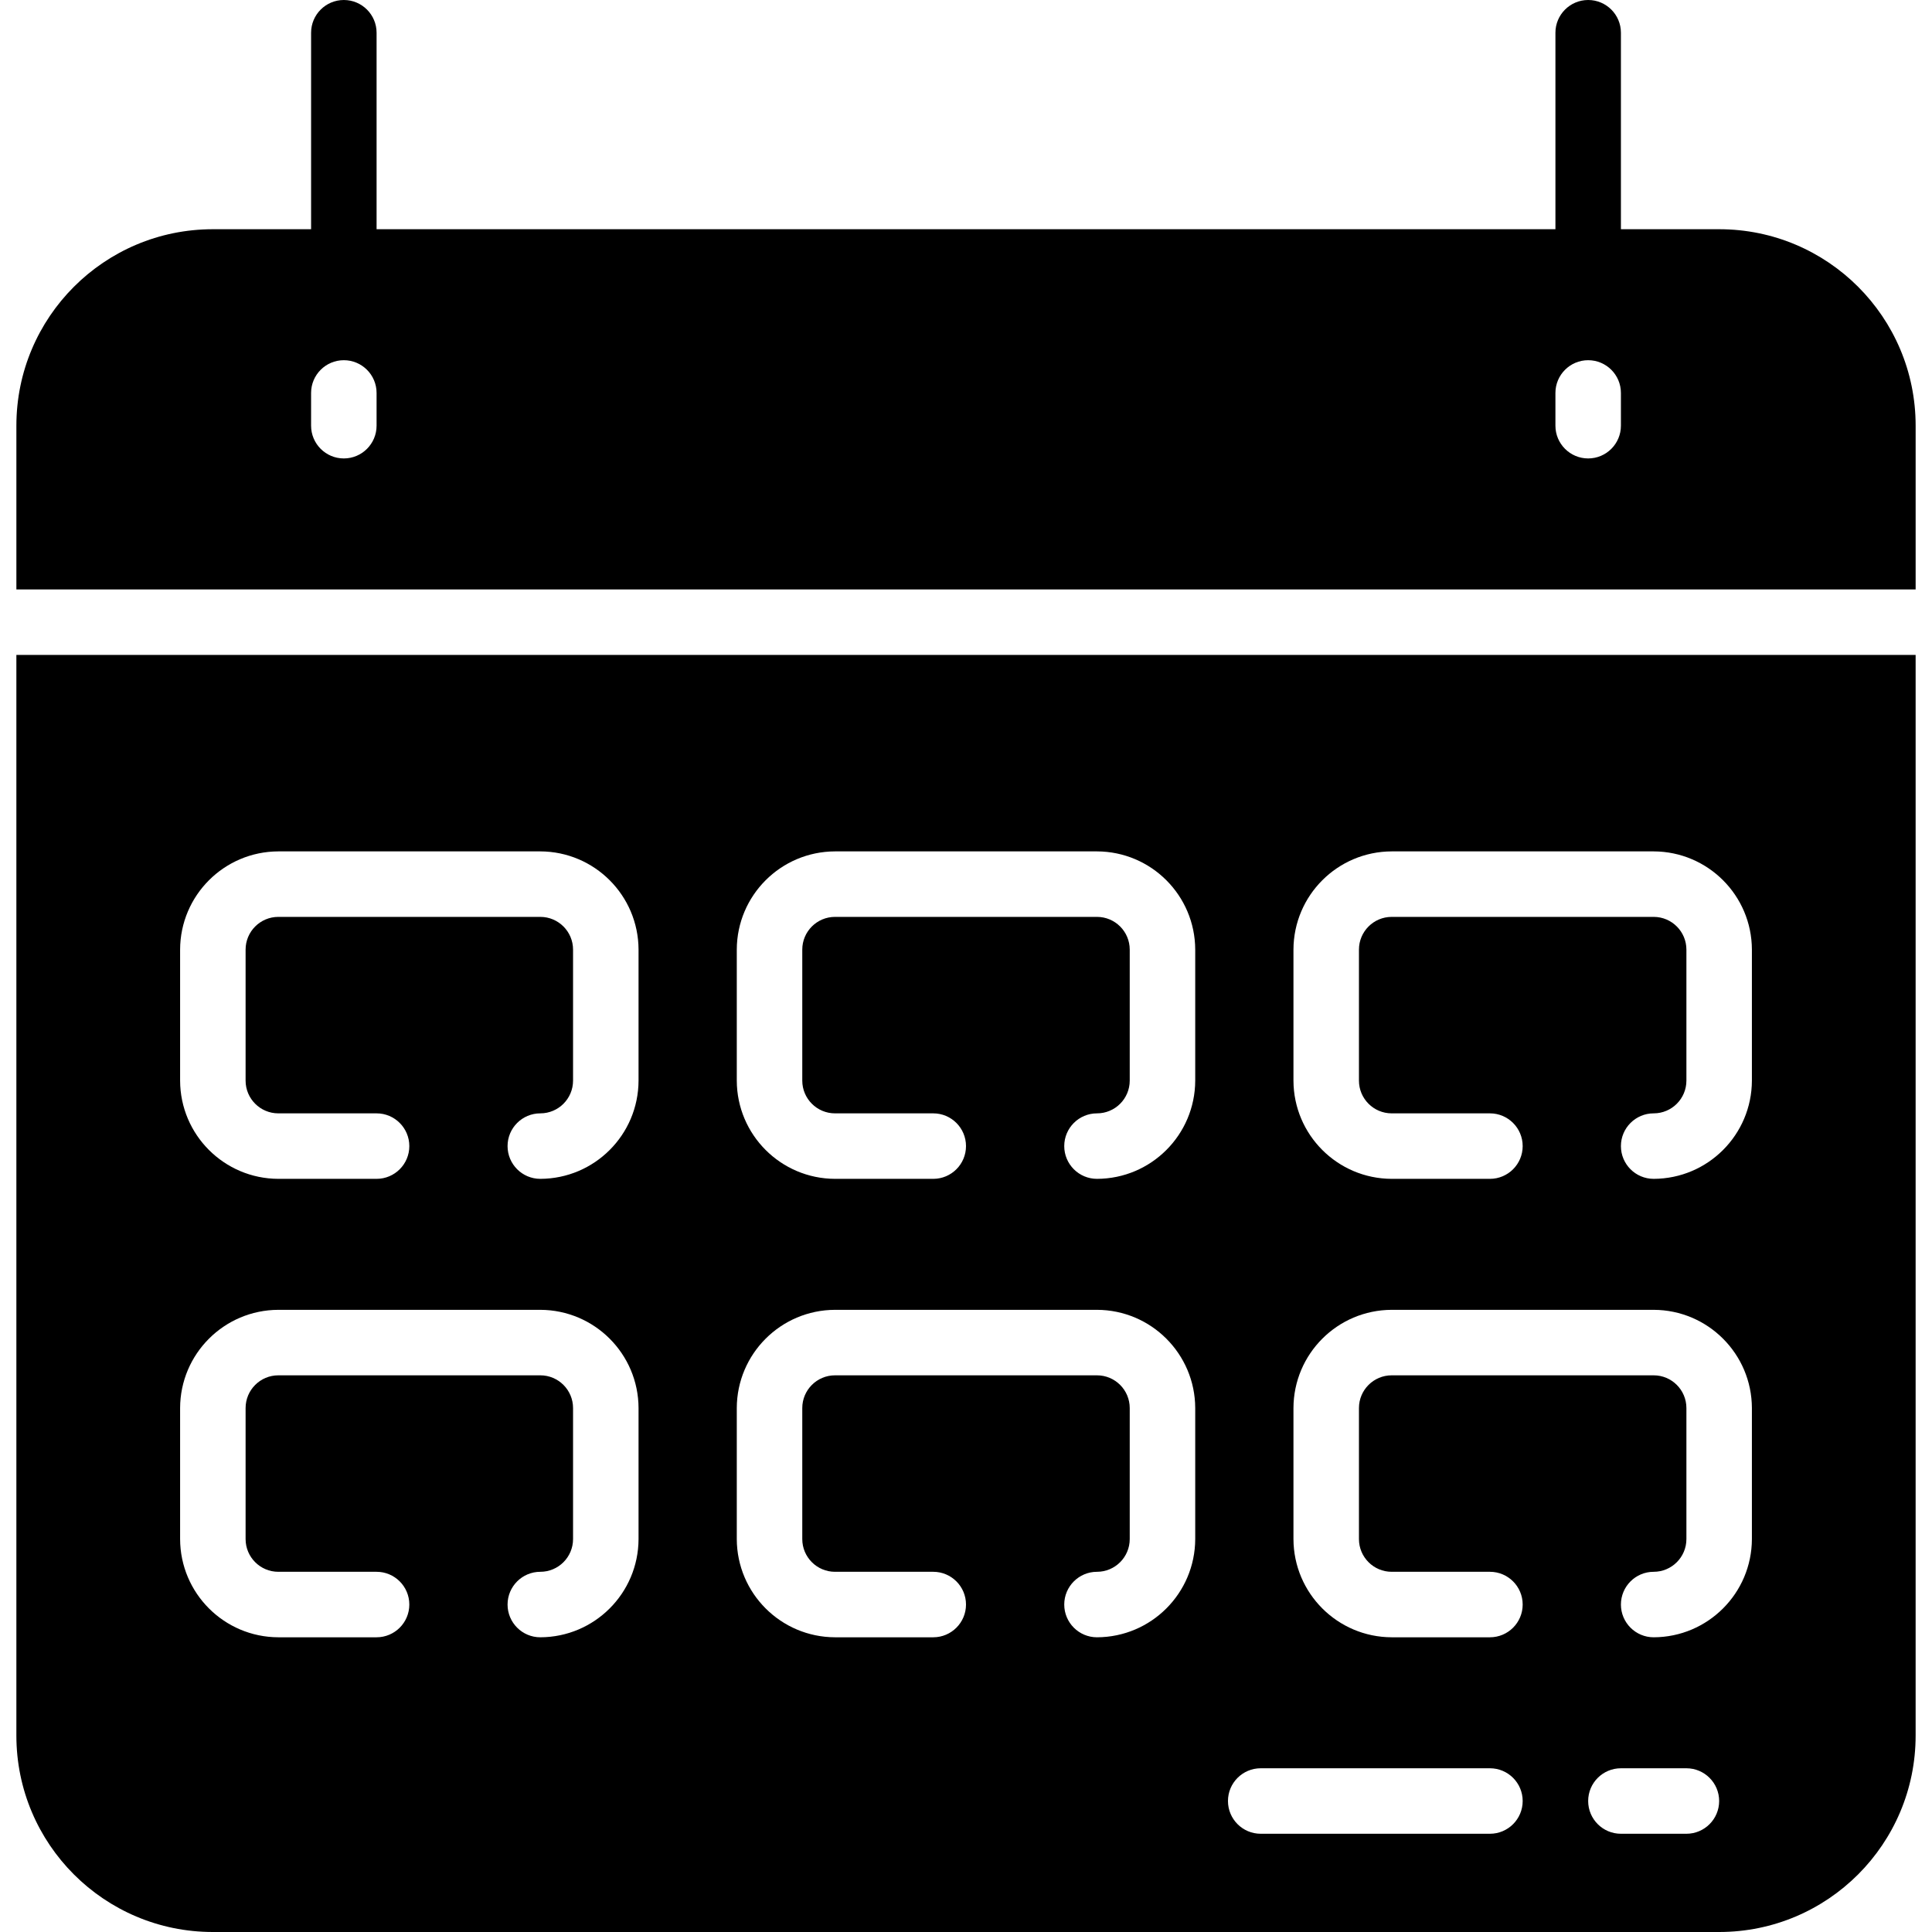 <svg height="512" viewBox="0 0 58 59" width="512" xmlns="http://www.w3.org/2000/svg"><g id="Page-1" fill="none" fill-rule="evenodd"><g id="141---Calendar" fill="rgb(0,0,0)" fill-rule="nonzero"><path id="Shape" d="m0 53c0 3.314 2.686 6 6 6h46c3.314 0 6-2.686 6-6v-33h-58zm51 3h-2c-.552 0-1-.448-1-1s.448-1 1-1h2c.552 0 1 .448 1 1s-.448 1-1 1zm-12-27c.005-1.655 1.345-2.995 3-3h8c1.655.005 2.995 1.345 3 3v4c-.005 1.655-1.345 2.995-3 3-.552 0-1-.448-1-1s.448-1 1-1 1-.448 1-1v-4c0-.552-.448-1-1-1h-8c-.552 0-1 .448-1 1v4c0 .552.448 1 1 1h3c.552 0 1 .448 1 1s-.448 1-1 1h-3c-1.655-.005-2.995-1.345-3-3zm0 14c.005-1.655 1.345-2.995 3-3h8c1.655.005 2.995 1.345 3 3v4c-.005 1.655-1.345 2.995-3 3-.552 0-1-.448-1-1s.448-1 1-1 1-.448 1-1v-4c0-.552-.448-1-1-1h-8c-.552 0-1 .448-1 1v4c0 .552.448 1 1 1h3c.552 0 1 .448 1 1s-.448 1-1 1h-3c-1.655-.005-2.995-1.345-3-3zm-1 11h7c.552 0 1 .448 1 1s-.448 1-1 1h-7c-.552 0-1-.448-1-1s.448-1 1-1zm-16-25c.005-1.655 1.345-2.995 3-3h8c1.655.005 2.995 1.345 3 3v4c-.005 1.655-1.345 2.995-3 3-.552 0-1-.448-1-1s.448-1 1-1 1-.448 1-1v-4c0-.552-.448-1-1-1h-8c-.552 0-1 .448-1 1v4c0 .552.448 1 1 1h3c.552 0 1 .448 1 1s-.448 1-1 1h-3c-1.655-.005-2.995-1.345-3-3zm0 14c.005-1.655 1.345-2.995 3-3h8c1.655.005 2.995 1.345 3 3v4c-.005 1.655-1.345 2.995-3 3-.552 0-1-.448-1-1s.448-1 1-1 1-.448 1-1v-4c0-.552-.448-1-1-1h-8c-.552 0-1 .448-1 1v4c0 .552.448 1 1 1h3c.552 0 1 .448 1 1s-.448 1-1 1h-3c-1.655-.005-2.995-1.345-3-3zm-17-14c.005-1.655 1.345-2.995 3-3h8c1.655.005 2.995 1.345 3 3v4c-.005 1.655-1.345 2.995-3 3-.552 0-1-.448-1-1s.448-1 1-1 1-.448 1-1v-4c0-.552-.448-1-1-1h-8c-.552 0-1 .448-1 1v4c0 .552.448 1 1 1h3c.552 0 1 .448 1 1s-.448 1-1 1h-3c-1.655-.005-2.995-1.345-3-3zm0 14c.005-1.655 1.345-2.995 3-3h8c1.655.005 2.995 1.345 3 3v4c-.005 1.655-1.345 2.995-3 3-.552 0-1-.448-1-1s.448-1 1-1 1-.448 1-1v-4c0-.552-.448-1-1-1h-8c-.552 0-1 .448-1 1v4c0 .552.448 1 1 1h3c.552 0 1 .448 1 1s-.448 1-1 1h-3c-1.655-.005-2.995-1.345-3-3z"/><path id="Shape" d="m52 7h-3v-6c0-.552-.448-1-1-1s-1 .448-1 1v6h-36v-6c0-.552-.448-1-1-1-.552 0-1 .448-1 1v6h-3c-3.314 0-6 2.686-6 6v5h58v-5c0-3.314-2.686-6-6-6zm-41 6c0 .552-.448 1-1 1-.552 0-1-.448-1-1v-1c0-.552.448-1 1-1 .552 0 1 .448 1 1zm38 0c0 .552-.448 1-1 1s-1-.448-1-1v-1c0-.552.448-1 1-1s1 .448 1 1z"/></g></g></svg>